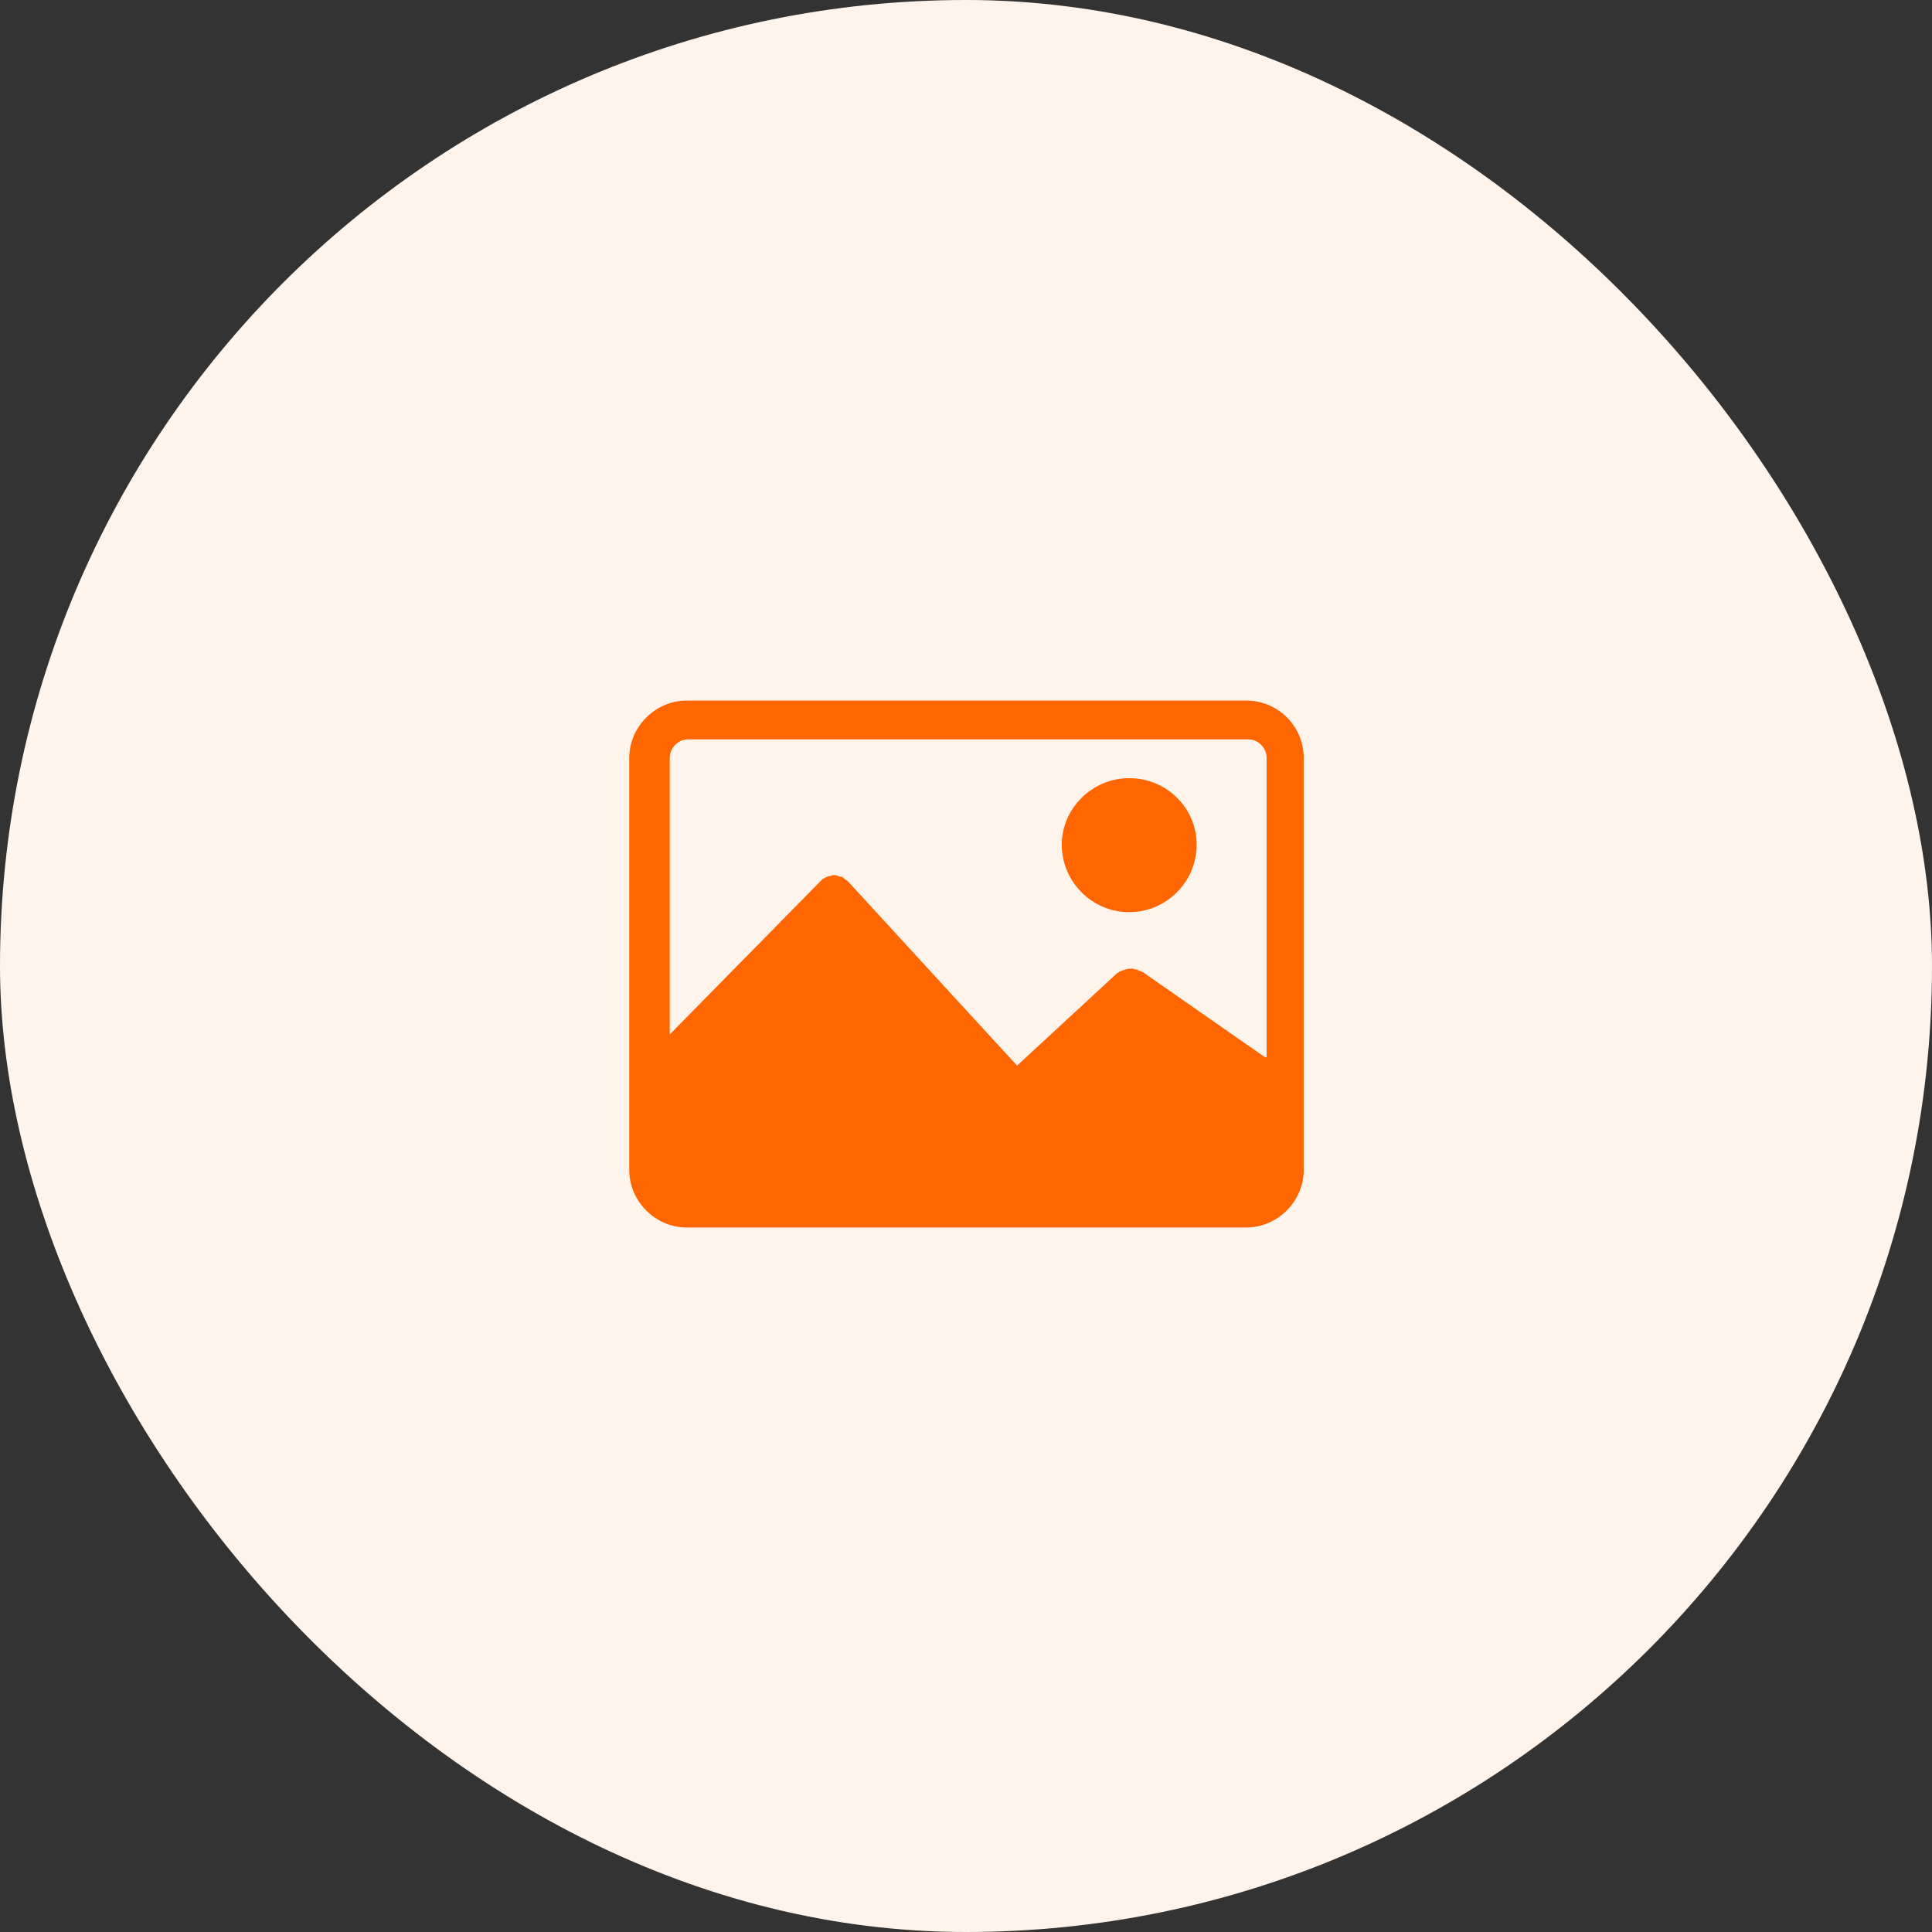 <svg width="44" height="44" viewBox="0 0 44 44" fill="none" xmlns="http://www.w3.org/2000/svg">
<rect x="0" y="0" width="44" height="44" fill="#333333" stroke="none"/>
<rect width="44" height="44" rx="22" fill="#FFF4EC"/>
<path d="M25.717 17.722C24.872 17.722 24.181 18.413 24.181 19.238C24.181 20.083 24.872 20.774 25.717 20.774C26.561 20.774 27.253 20.083 27.253 19.238C27.253 18.394 26.561 17.722 25.717 17.722Z" fill="#FF6600"/>
<path d="M28.385 15.955H15.637C14.926 15.955 14.331 16.55 14.331 17.261V26.649C14.331 27.36 14.926 27.955 15.637 27.955H28.385C29.096 27.955 29.691 27.36 29.691 26.649L29.691 17.261C29.691 16.531 29.096 15.955 28.386 15.955H28.385ZM28.808 24.077L26.024 22.137C26.005 22.137 26.005 22.137 25.985 22.118C25.966 22.118 25.928 22.099 25.889 22.08C25.87 22.08 25.832 22.08 25.812 22.061H25.736C25.717 22.061 25.678 22.061 25.64 22.08C25.621 22.08 25.601 22.099 25.563 22.099C25.544 22.118 25.505 22.118 25.486 22.137C25.486 22.137 25.467 22.157 25.448 22.157L23.163 24.269L19.304 20.064C19.285 20.045 19.265 20.045 19.246 20.026C19.227 20.006 19.208 19.987 19.169 19.968C19.15 19.968 19.112 19.968 19.093 19.949C19.073 19.949 19.035 19.93 18.997 19.93C18.977 19.93 18.939 19.93 18.92 19.949C18.901 19.949 18.862 19.949 18.843 19.968C18.824 19.968 18.786 19.987 18.766 20.006C18.747 20.006 18.728 20.026 18.709 20.045L15.253 23.558L15.253 17.261C15.253 17.03 15.445 16.838 15.675 16.838H28.424C28.654 16.838 28.846 17.03 28.846 17.261V24.077L28.808 24.077Z" fill="#FF6600"/>
</svg>
